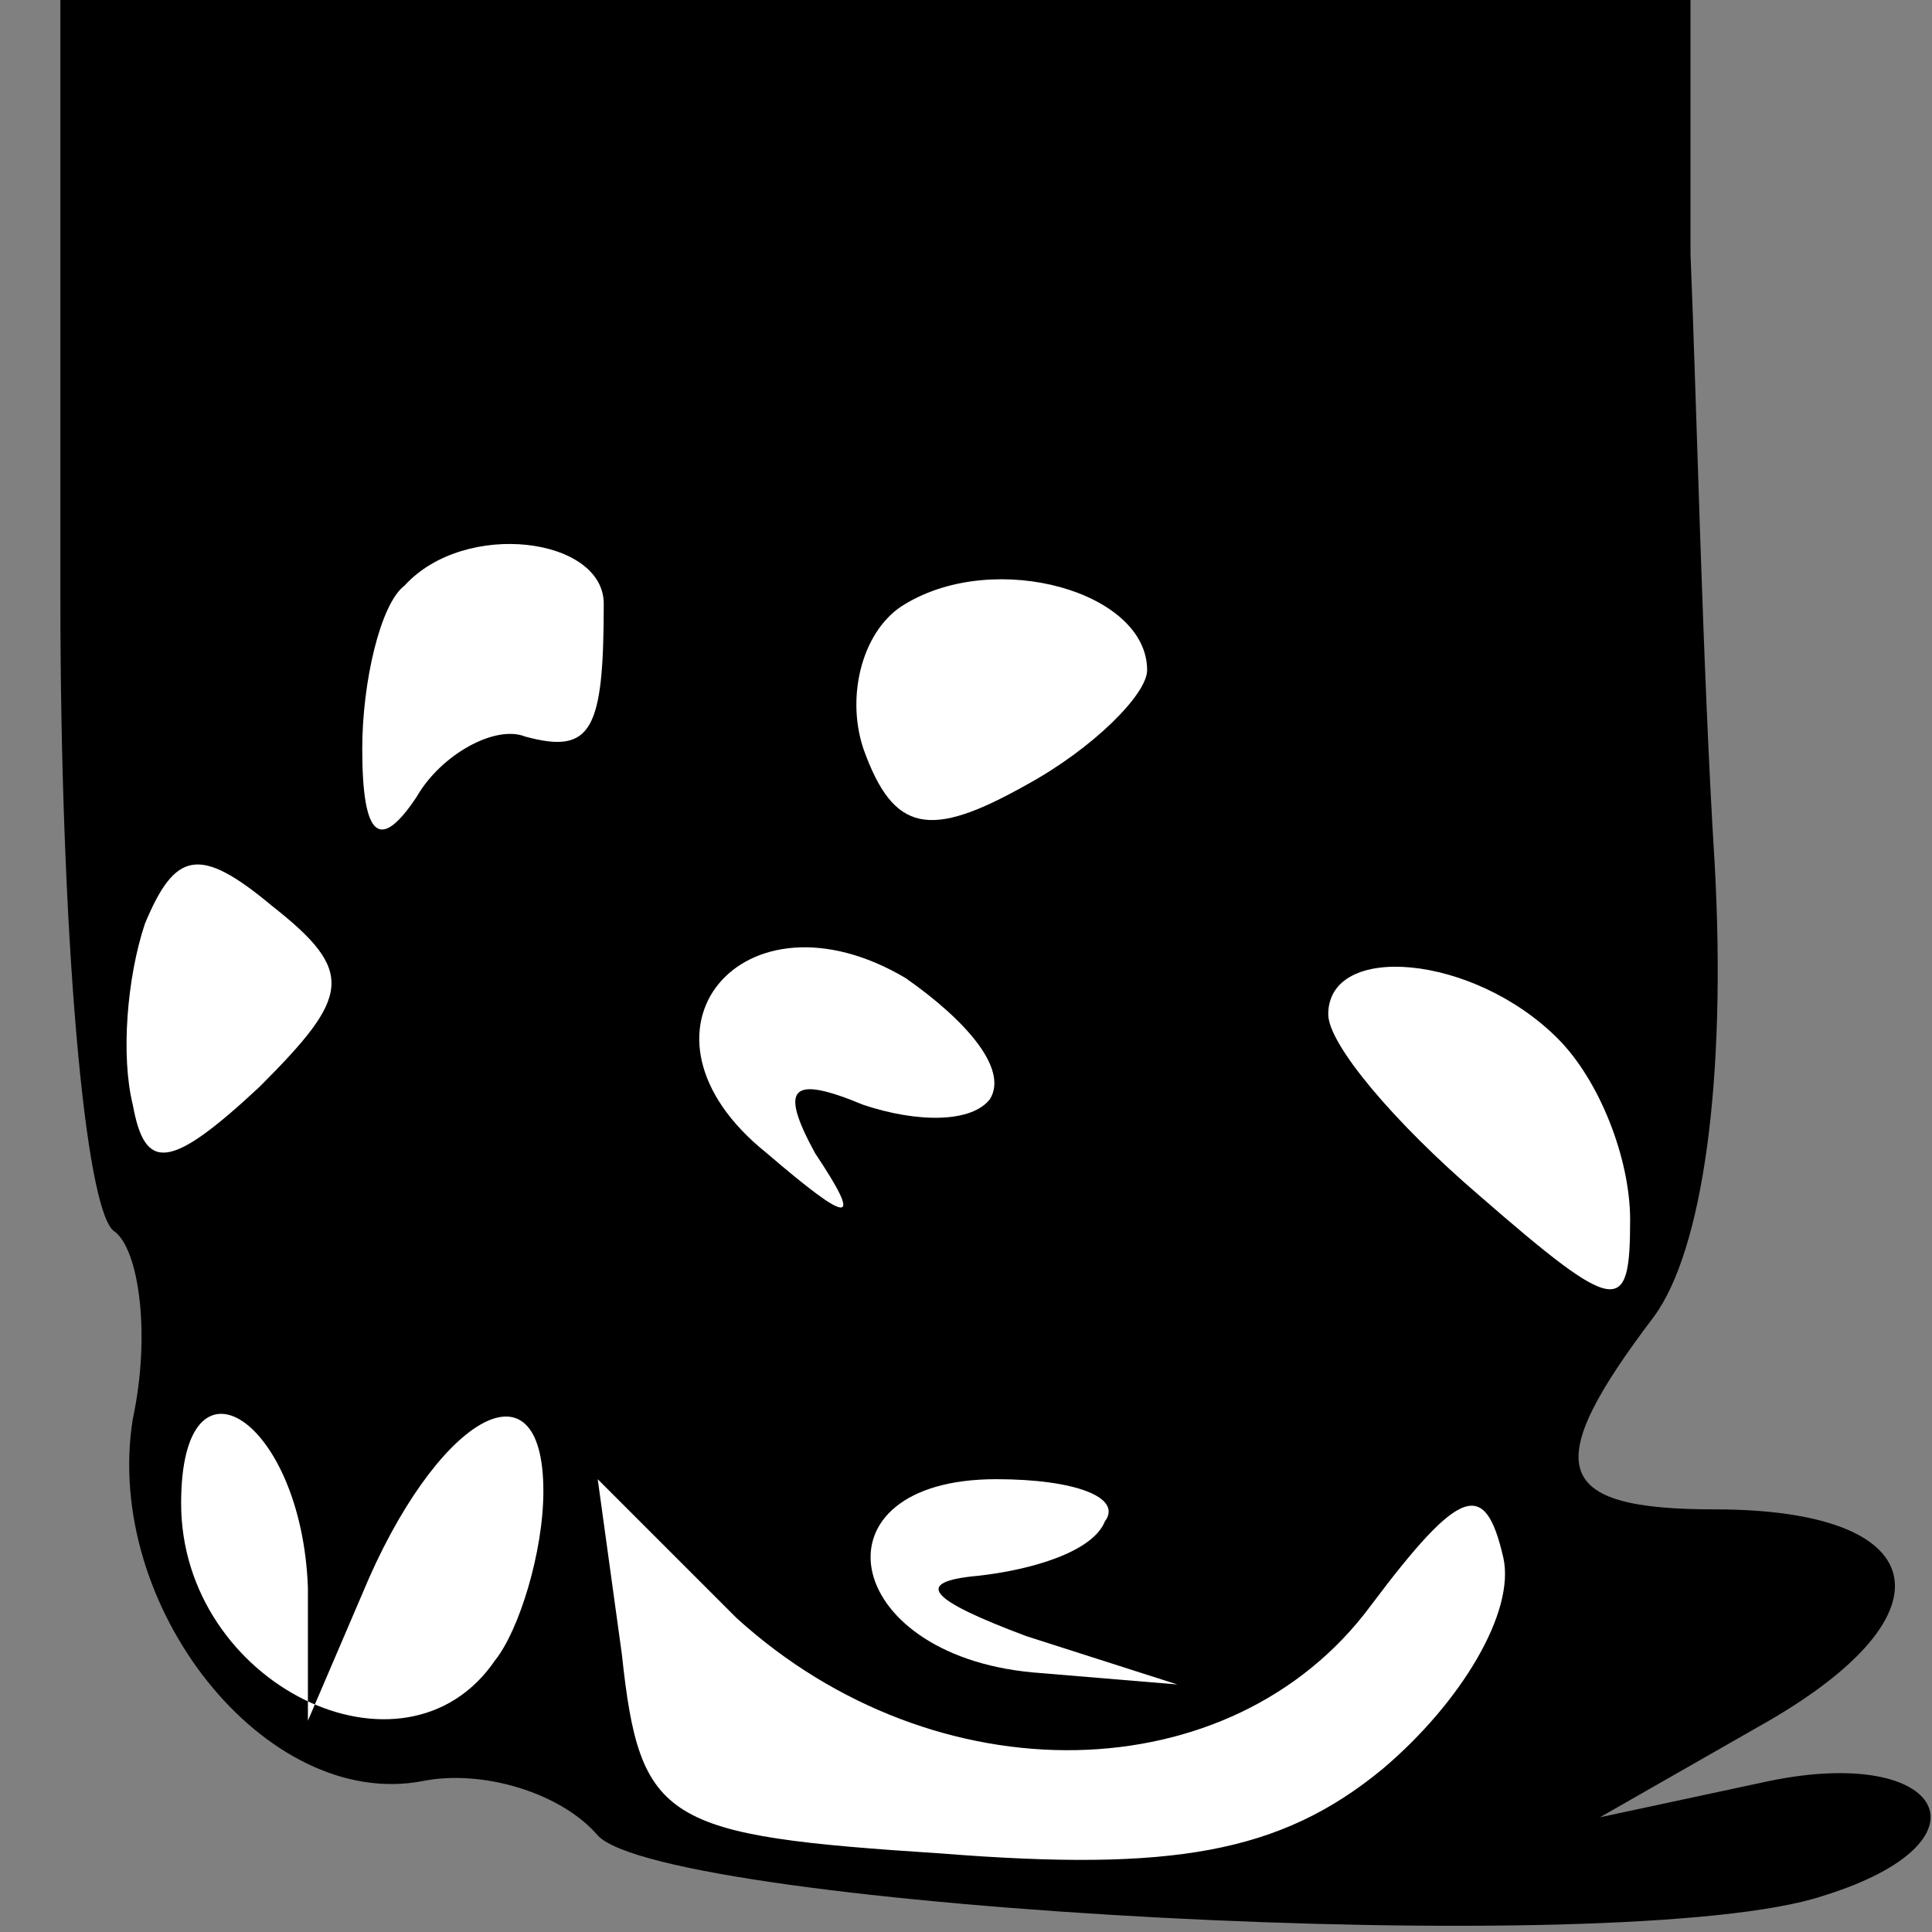 <?xml version="1.0" standalone="no"?>
<!DOCTYPE svg PUBLIC "-//W3C//DTD SVG 20010904//EN"
 "http://www.w3.org/TR/2001/REC-SVG-20010904/DTD/svg10.dtd">
<svg version="1.0" xmlns="http://www.w3.org/2000/svg"
 width="32pt" height="32pt" viewBox="0 0 32 32"
 preserveAspectRatio="xMidYMid meet">
<rect x="0" y="0" width="32" height="32" fill="#808080" stroke="none"/>
<g transform="translate(0,32) scale(0.1,-0.1)"
fill="#000000" stroke="none">
<path fill="#000000" stroke="none" d="M10 221 c0 -55 4 -102 9 -105 4 -3 6
-17 3 -31 -5 -31 22 -65 48 -60 10 2 23 -2 29 -9 11 -12 170 -21 203 -10 29 9
20 25 -9 19 l-28 -6 28 16 c31 18 27 35 -9 35 -27 0 -29 7 -10 32 8 11 12 39
10 75 -2 32 -3 77 -4 101 l0 42 -135 0 -135 0 0 -99z"/>
<path fill="#ffffff" stroke="none" d="M100 220 c0 -21 -2 -25 -13 -22 -5 2
-14 -3 -18 -10 -6 -9 -9 -7 -9 8 0 11 3 24 7 27 10 11 33 8 33 -3z"/>
<path fill="#ffffff" stroke="none" d="M190 209 c0 -4 -9 -13 -20 -19 -16 -9
-22 -8 -27 6 -3 9 0 20 7 24 15 9 40 2 40 -11z"/>
<path fill="#ffffff" stroke="none" d="M43 140 c-15 -14 -19 -14 -21 -3 -2 8
-1 21 2 30 5 12 9 13 21 3 14 -11 13 -15 -2 -30z"/>
<path fill="#ffffff" stroke="none" d="M164 138 c-3 -4 -12 -4 -21 -1 -12 5
-14 3 -8 -8 8 -12 6 -12 -8 0 -25 20 -4 45 23 29 10 -7 17 -15 14 -20z"/>
<path fill="#ffffff" stroke="none" d="M258 148 c7 -7 12 -20 12 -30 0 -16 -2
-16 -25 4 -14 12 -25 25 -25 30 0 12 24 10 38 -4z"/>
<path fill="#ffffff" stroke="none" d="M51 57 l0 -22 9 21 c12 29 30 40 30 17
0 -10 -4 -23 -8 -28 -15 -22 -52 -4 -52 26 0 27 20 14 21 -14z"/>
<path fill="#ffffff" stroke="none" d="M183 68 c-2 -5 -12 -8 -21 -9 -11 -1
-8 -4 8 -10 l25 -8 -24 2 c-32 3 -37 32 -6 32 13 0 21 -3 18 -7z"/>
<path fill="#ffffff" stroke="none" d="M229 27 c-17 -14 -35 -17 -73 -14 -46
3 -50 5 -53 33 l-4 29 23 -23 c33 -30 82 -29 105 2 15 20 19 21 22 8 2 -9 -7
-24 -20 -35z"/>
</g>
</svg>
